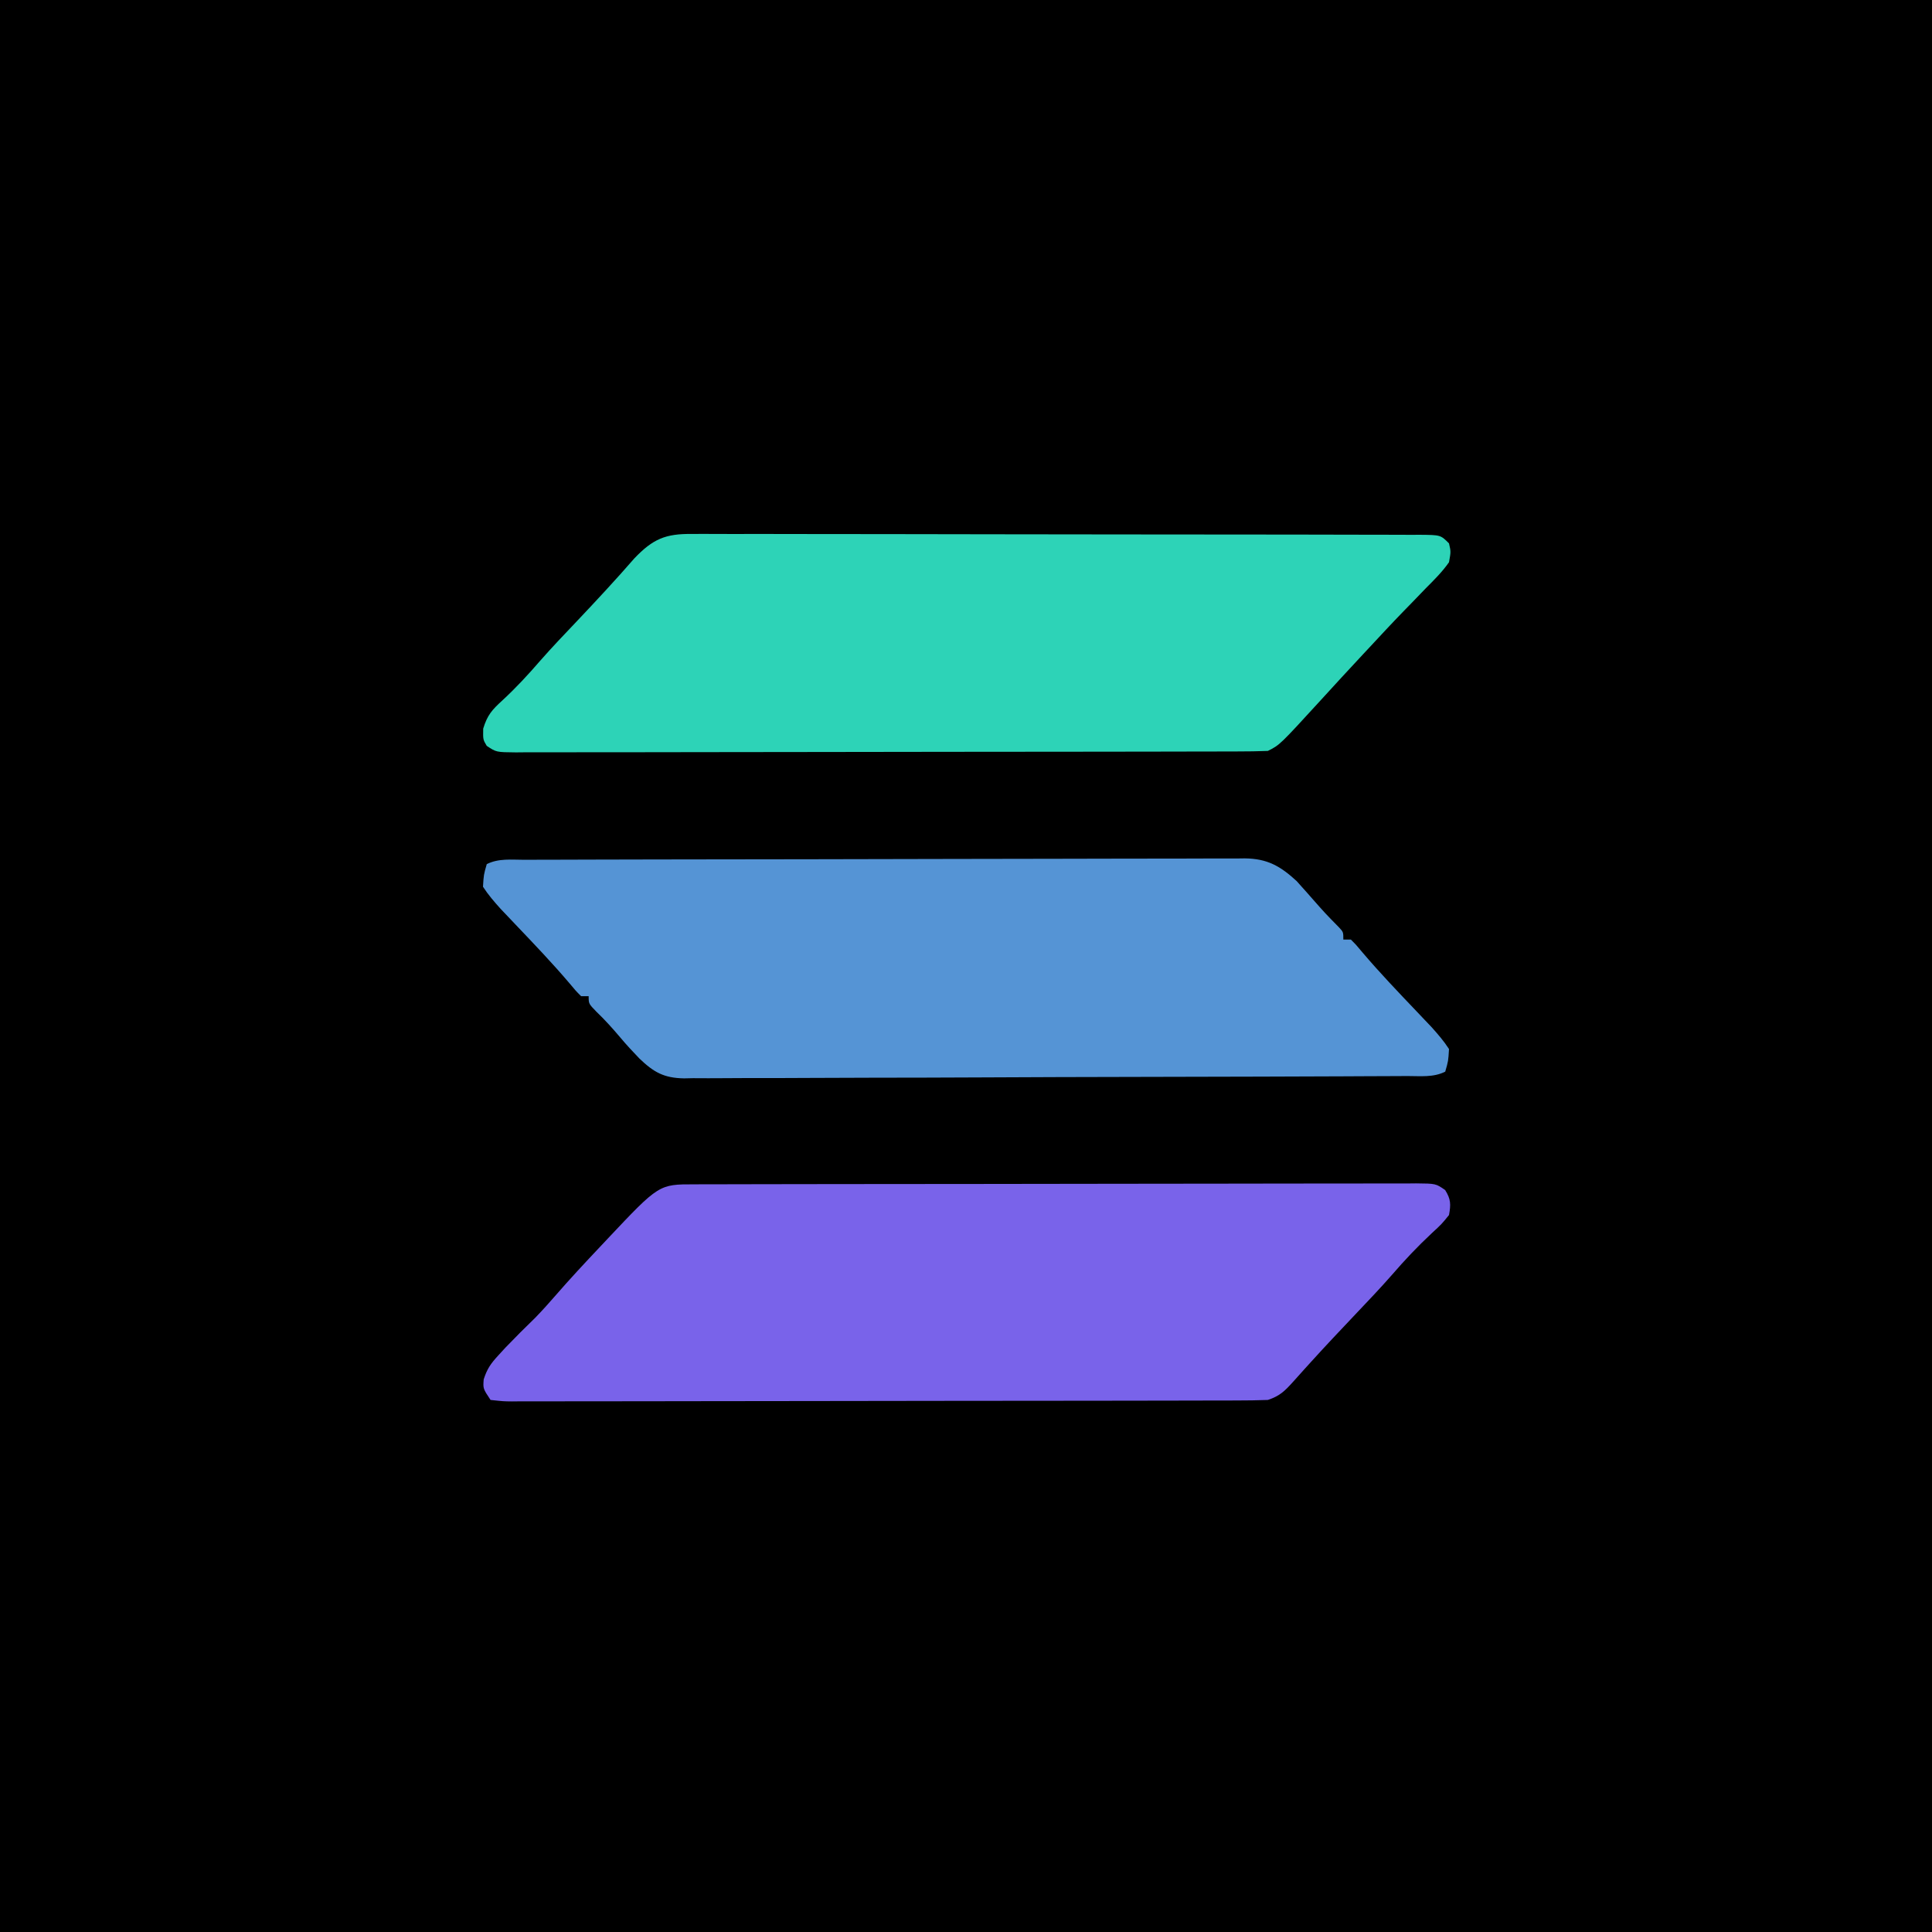 <?xml version="1.0" encoding="UTF-8"?>
<svg version="1.1" xmlns="http://www.w3.org/2000/svg" width="512" height="512">
<path d="M0 0 C168.96 0 337.92 0 512 0 C512 168.96 512 337.92 512 512 C343.04 512 174.08 512 0 512 C0 343.04 0 174.08 0 0 Z " fill="#000000" transform="translate(0,0)"/>
<path d="M0 0 C0.835 -0.004 1.669 -0.007 2.529 -0.011 C5.342 -0.022 8.155 -0.026 10.967 -0.03 C12.978 -0.036 14.988 -0.043 16.998 -0.05 C22.471 -0.067 27.945 -0.078 33.418 -0.086 C36.836 -0.091 40.253 -0.097 43.671 -0.103 C54.358 -0.123 65.045 -0.137 75.733 -0.145 C88.08 -0.155 100.426 -0.181 112.773 -0.222 C122.31 -0.252 131.846 -0.267 141.382 -0.27 C147.081 -0.272 152.78 -0.281 158.479 -0.306 C163.84 -0.33 169.201 -0.334 174.563 -0.324 C176.531 -0.323 178.499 -0.329 180.467 -0.343 C183.154 -0.361 185.84 -0.354 188.527 -0.341 C189.305 -0.352 190.084 -0.363 190.887 -0.374 C196.903 -0.303 200.312 1.664 204.661 5.655 C205.071 6.118 205.481 6.581 205.904 7.057 C206.367 7.572 206.831 8.087 207.308 8.618 C208 9.406 208 9.406 208.705 10.21 C212.175 14.149 212.175 14.149 215.849 17.893 C217.017 19.147 217.017 19.147 217.017 21.147 C217.677 21.147 218.337 21.147 219.017 21.147 C220.454 22.59 220.454 22.59 222.127 24.6 C226.692 29.97 231.546 35.042 236.408 40.143 C237.089 40.861 237.769 41.579 238.47 42.319 C239.08 42.959 239.69 43.6 240.319 44.259 C242.035 46.166 243.624 47.991 245.017 50.147 C244.83 53.335 244.83 53.335 244.017 56.147 C240.861 57.725 237.47 57.303 234.003 57.308 C232.746 57.315 232.746 57.315 231.464 57.323 C228.64 57.339 225.815 57.347 222.991 57.356 C220.973 57.365 218.954 57.375 216.936 57.386 C210.292 57.417 203.649 57.437 197.006 57.456 C195.876 57.459 194.747 57.462 193.583 57.466 C182.935 57.497 172.287 57.523 161.639 57.54 C148.009 57.562 134.379 57.604 120.749 57.674 C111.171 57.721 101.593 57.745 92.015 57.752 C86.292 57.757 80.57 57.772 74.847 57.812 C69.461 57.849 64.077 57.857 58.691 57.844 C56.715 57.844 54.74 57.854 52.764 57.876 C50.064 57.904 47.366 57.894 44.666 57.875 C43.496 57.901 43.496 57.901 42.303 57.926 C36.964 57.834 34.287 56.329 30.444 52.645 C28.71 50.825 27.002 49.016 25.392 47.085 C23.372 44.699 21.34 42.431 19.08 40.272 C17.017 38.147 17.017 38.147 17.017 36.147 C16.357 36.147 15.697 36.147 15.017 36.147 C13.581 34.705 13.581 34.705 11.908 32.694 C7.342 27.324 2.488 22.252 -2.373 17.151 C-3.054 16.433 -3.735 15.715 -4.436 14.975 C-5.046 14.335 -5.656 13.695 -6.284 13.035 C-8 11.128 -9.589 9.303 -10.983 7.147 C-10.795 3.96 -10.795 3.96 -9.983 1.147 C-6.833 -0.428 -3.458 -0.001 0 0 Z " fill="#5594D5" transform="translate(138.983,227.853)"/>
<path d="M0 0 C0.837 -0.003 1.673 -0.006 2.536 -0.009 C5.355 -0.018 8.175 -0.019 10.995 -0.021 C13.01 -0.025 15.025 -0.03 17.04 -0.036 C22.526 -0.049 28.011 -0.055 33.497 -0.06 C36.92 -0.063 40.344 -0.067 43.767 -0.071 C54.469 -0.085 65.171 -0.095 75.872 -0.098 C88.245 -0.103 100.617 -0.121 112.99 -0.149 C122.541 -0.171 132.093 -0.181 141.644 -0.182 C147.355 -0.184 153.065 -0.19 158.776 -0.207 C164.145 -0.224 169.513 -0.226 174.882 -0.217 C176.856 -0.216 178.83 -0.221 180.804 -0.231 C183.492 -0.243 186.179 -0.238 188.867 -0.227 C189.655 -0.235 190.442 -0.243 191.254 -0.251 C196.502 -0.203 196.502 -0.203 198.976 1.514 C200.504 3.947 200.507 5.319 199.997 8.14 C198.056 10.535 198.056 10.535 195.435 12.953 C191.655 16.479 188.221 20.119 184.843 24.032 C181.76 27.554 178.531 30.934 175.31 34.328 C171.305 38.555 167.304 42.781 163.396 47.097 C162.85 47.699 162.304 48.3 161.742 48.919 C160.728 50.04 159.719 51.164 158.715 52.294 C156.485 54.754 155.209 56.07 151.997 57.14 C149.266 57.241 146.56 57.284 143.829 57.281 C142.566 57.285 142.566 57.285 141.277 57.29 C138.444 57.299 135.611 57.3 132.778 57.302 C130.751 57.306 128.725 57.311 126.698 57.317 C121.186 57.33 115.674 57.336 110.161 57.341 C106.721 57.344 103.281 57.348 99.841 57.352 C89.087 57.366 78.334 57.375 67.58 57.379 C55.147 57.384 42.715 57.401 30.282 57.43 C20.682 57.452 11.083 57.462 1.484 57.463 C-4.255 57.464 -9.994 57.47 -15.733 57.488 C-21.126 57.505 -26.519 57.507 -31.913 57.498 C-33.897 57.497 -35.881 57.502 -37.866 57.512 C-40.565 57.524 -43.263 57.518 -45.962 57.508 C-47.153 57.52 -47.153 57.52 -48.367 57.532 C-50.548 57.512 -50.548 57.512 -54.003 57.14 C-56.003 54.14 -56.003 54.14 -55.819 51.691 C-54.923 48.892 -53.924 47.475 -51.94 45.328 C-51.31 44.641 -50.68 43.954 -50.03 43.246 C-47.463 40.579 -44.853 37.962 -42.19 35.39 C-40.303 33.45 -38.527 31.469 -36.753 29.426 C-32.943 25.04 -28.992 20.8 -25.003 16.578 C-23.994 15.504 -23.994 15.504 -22.964 14.408 C-9.372 -0.01 -9.372 -0.01 0 0 Z " fill="#7963EA" transform="translate(184.003,313.86)"/>
<path d="M0 0 C0.848 -0.005 1.696 -0.01 2.57 -0.015 C5.411 -0.026 8.251 -0.009 11.092 0.009 C13.128 0.006 15.165 0.003 17.202 -0.003 C22.733 -0.013 28.263 0.003 33.794 0.023 C39.576 0.041 45.358 0.037 51.14 0.036 C60.847 0.038 70.554 0.056 80.261 0.083 C91.496 0.114 102.731 0.125 113.967 0.123 C124.764 0.122 135.56 0.132 146.357 0.149 C150.958 0.156 155.559 0.16 160.159 0.161 C165.571 0.163 170.982 0.175 176.394 0.195 C178.384 0.201 180.375 0.203 182.366 0.202 C185.073 0.201 187.781 0.213 190.488 0.227 C191.284 0.224 192.081 0.221 192.901 0.218 C198.325 0.266 198.325 0.266 200.554 2.494 C201.061 4.69 201.061 4.69 200.554 7.494 C198.777 10.042 196.617 12.174 194.429 14.369 C193.138 15.706 191.848 17.044 190.558 18.381 C189.893 19.062 189.228 19.743 188.542 20.445 C185.436 23.646 182.402 26.914 179.366 30.182 C178.787 30.802 178.208 31.422 177.612 32.06 C173.919 36.014 170.26 39.996 166.616 43.994 C155.706 55.918 155.706 55.918 152.554 57.494 C149.878 57.597 147.227 57.638 144.551 57.635 C143.296 57.639 143.296 57.639 142.015 57.644 C139.195 57.653 136.376 57.654 133.556 57.656 C131.541 57.66 129.526 57.665 127.511 57.671 C122.025 57.684 116.54 57.69 111.054 57.695 C107.631 57.698 104.207 57.702 100.783 57.706 C90.082 57.72 79.38 57.73 68.678 57.733 C56.306 57.738 43.934 57.755 31.561 57.784 C22.01 57.806 12.458 57.816 2.906 57.817 C-2.804 57.818 -8.515 57.824 -14.225 57.842 C-19.594 57.859 -24.963 57.861 -30.331 57.852 C-32.305 57.851 -34.28 57.856 -36.254 57.866 C-38.941 57.878 -41.629 57.872 -44.316 57.862 C-45.104 57.87 -45.892 57.878 -46.703 57.886 C-51.93 57.838 -51.93 57.838 -54.458 56.154 C-55.446 54.494 -55.446 54.494 -55.392 51.58 C-54.297 48.007 -53.062 46.619 -50.321 44.119 C-46.732 40.803 -43.516 37.328 -40.325 33.636 C-37.17 30.04 -33.865 26.587 -30.571 23.119 C-25.394 17.653 -20.28 12.158 -15.341 6.475 C-10.422 1.333 -7.11 -0.093 0 0 Z " fill="#2DD3B7" transform="translate(183.446,141.506)"/>
</svg>
